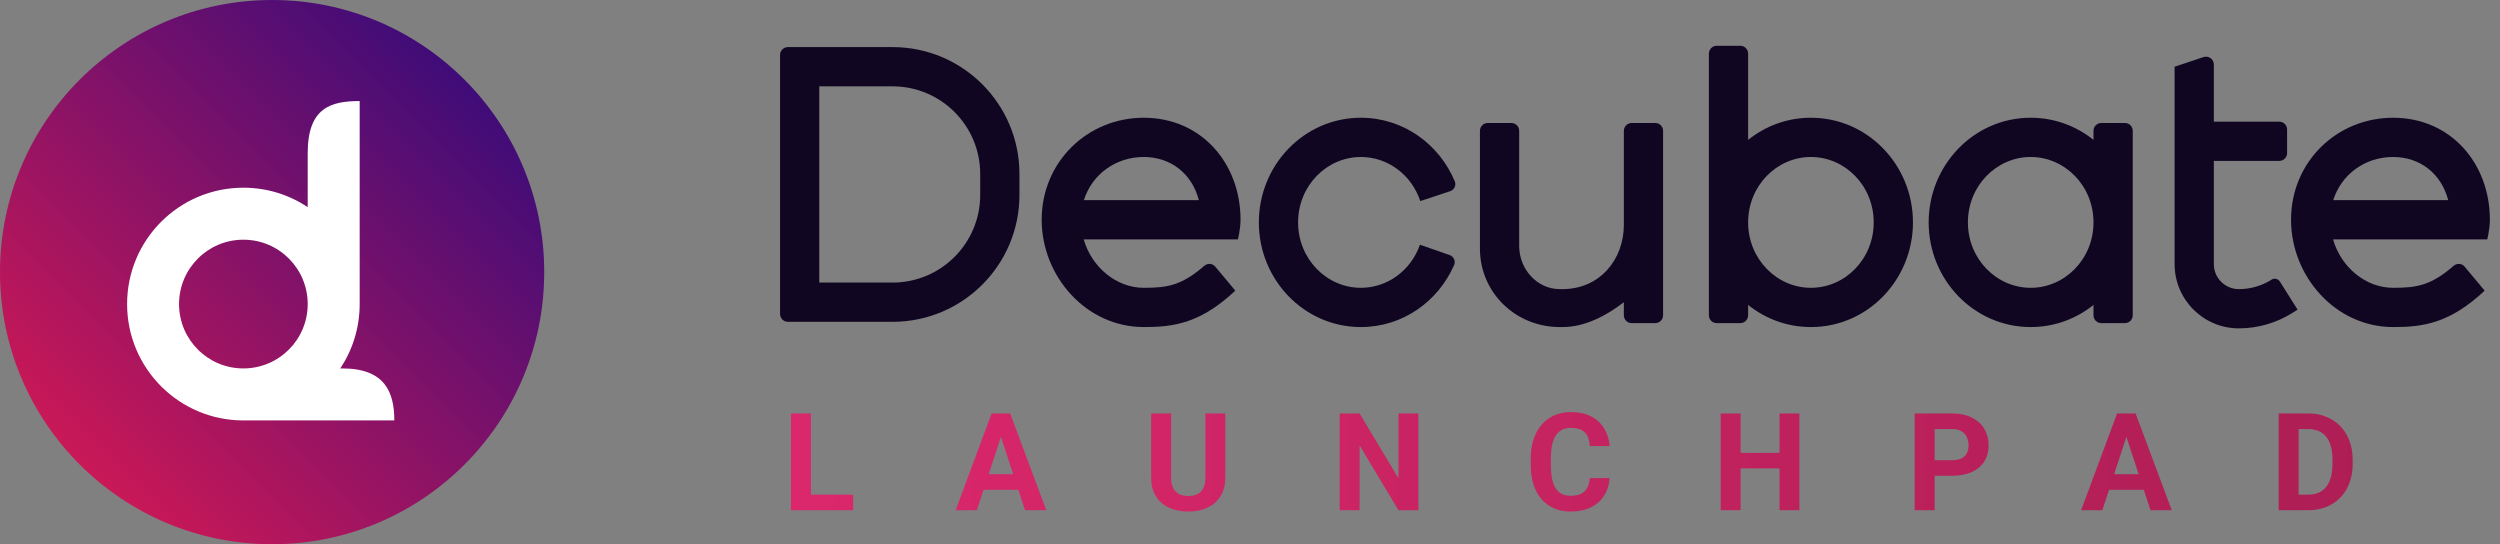 <svg width="147" height="32" viewBox="0 0 147 32" fill="none" xmlns="http://www.w3.org/2000/svg">
<rect x="0" y="0" width="147" height="32" fill="#808080" stroke="none"/>
<path d="M16 32C24.837 32 32 24.837 32 16C32 7.163 24.837 0 16 0C7.163 0 0 7.163 0 16C0 24.837 7.163 32 16 32Z" fill="url(#paint0_linear_5803_157)"/>
<path fill-rule="evenodd" clip-rule="evenodd" d="M18.093 8.999C18.093 6.326 19.461 5.942 21.149 5.942V17.879C21.149 19.279 20.729 20.58 20.008 21.664H20.13C22.611 21.664 23.186 23.032 23.186 24.721H14.311C10.534 24.721 7.473 21.658 7.473 17.879C7.473 14.1 10.534 11.037 14.311 11.037C15.71 11.037 17.01 11.457 18.093 12.179V8.999ZM14.311 21.664C16.4 21.664 18.093 19.969 18.093 17.879C18.093 15.789 16.4 14.094 14.311 14.094C12.222 14.094 10.528 15.789 10.528 17.879C10.528 19.969 12.222 21.664 14.311 21.664Z" fill="white"/>
<path fill-rule="evenodd" clip-rule="evenodd" d="M100.944 2.692C100.689 2.692 100.482 2.899 100.482 3.154V18.538C100.482 18.793 100.689 19 100.944 19H102.328C102.583 19 102.79 18.793 102.79 18.538V17.929C103.803 18.743 105.082 19.231 106.482 19.231C109.83 19.231 112.482 16.441 112.482 13.077C112.482 9.712 109.83 6.923 106.482 6.923C105.082 6.923 103.803 7.411 102.79 8.225V3.154C102.79 2.899 102.583 2.692 102.328 2.692H100.944ZM106.482 16.923C104.477 16.923 102.79 15.235 102.79 13.077C102.79 10.918 104.477 9.231 106.482 9.231C108.488 9.231 110.174 10.918 110.174 13.077C110.174 15.235 108.488 16.923 106.482 16.923Z" fill="#110622"/>
<path d="M127.867 3.923L129.567 3.356C129.866 3.257 130.174 3.479 130.174 3.794V7.154H134.021C134.275 7.154 134.482 7.36 134.482 7.615V9C134.482 9.255 134.275 9.461 134.021 9.461L130.174 9.461V15.531C130.174 16.342 130.832 17 131.643 17C132.325 17 132.993 16.807 133.569 16.443C133.733 16.339 133.95 16.388 134.054 16.552L135.098 18.206L134.801 18.394C133.856 18.991 132.761 19.308 131.643 19.308C129.558 19.308 127.867 17.617 127.867 15.531V3.923Z" fill="#110622"/>
<path d="M87.02 14.615V7.692C87.02 7.437 87.227 7.231 87.482 7.231H88.867C89.122 7.231 89.328 7.437 89.328 7.692V14.461C89.328 15.846 90.396 17 91.713 17H91.867C94.097 17 95.482 15.227 95.482 13.231V7.692C95.482 7.437 95.689 7.231 95.944 7.231H97.328C97.583 7.231 97.79 7.437 97.79 7.692V18.538C97.79 18.793 97.583 19 97.328 19H95.944C95.689 19 95.482 18.793 95.482 18.538V17.769C94.482 18.541 93.228 19.231 91.867 19.231H91.713C89.121 19.231 87.02 17.207 87.02 14.615Z" fill="#110622"/>
<path fill-rule="evenodd" clip-rule="evenodd" d="M123.097 17.929V18.538C123.097 18.793 123.304 19 123.559 19H124.944C125.199 19 125.405 18.793 125.405 18.538V7.692C125.405 7.437 125.199 7.231 124.944 7.231H123.559C123.304 7.231 123.097 7.437 123.097 7.692V8.225C122.084 7.411 120.805 6.923 119.405 6.923C116.058 6.923 113.405 9.712 113.405 13.077C113.405 16.441 116.058 19.231 119.405 19.231C120.805 19.231 122.084 18.743 123.097 17.929ZM123.097 13.077C123.097 10.918 121.411 9.231 119.405 9.231C117.4 9.231 115.713 10.918 115.713 13.077C115.713 15.235 117.4 16.923 119.405 16.923C121.411 16.923 123.097 15.235 123.097 13.077Z" fill="#110622"/>
<path fill-rule="evenodd" clip-rule="evenodd" d="M45.867 3.231C45.867 2.976 46.073 2.769 46.328 2.769H52.482C56.603 2.769 59.944 6.11 59.944 10.231V11.461C59.944 15.582 56.603 18.923 52.482 18.923H46.328C46.073 18.923 45.867 18.716 45.867 18.462V3.231ZM48.174 5.077V16.615H52.482C55.328 16.615 57.636 14.308 57.636 11.461V10.231C57.636 7.384 55.328 5.077 52.482 5.077H48.174Z" fill="#110622"/>
<path d="M76.328 13.077C76.328 10.918 78.015 9.231 80.02 9.231C81.617 9.231 83.007 10.294 83.513 11.824L85.266 11.244C85.507 11.164 85.64 10.902 85.543 10.667C84.635 8.482 82.519 6.923 80.02 6.923C76.673 6.923 74.02 9.712 74.02 13.077C74.02 16.441 76.673 19.231 80.02 19.231C82.484 19.231 84.575 17.715 85.504 15.579C85.605 15.345 85.477 15.081 85.236 14.997L83.493 14.389C82.971 15.887 81.597 16.923 80.02 16.923C78.015 16.923 76.328 15.235 76.328 13.077Z" fill="#110622"/>
<path fill-rule="evenodd" clip-rule="evenodd" d="M63.722 14.077H72.79C72.79 14.077 72.944 13.461 72.944 12.923C72.944 9.613 70.65 6.923 67.251 6.923C63.951 6.923 61.251 9.511 61.251 12.923C61.251 16.241 63.86 19.231 67.251 19.231C68.069 19.231 68.94 19.194 69.874 18.869C70.782 18.553 71.669 17.996 72.636 17.091C72.636 17.091 71.902 16.2 71.45 15.67C71.285 15.476 70.998 15.467 70.806 15.635C70.13 16.226 69.589 16.525 69.116 16.689C68.559 16.883 68.007 16.923 67.251 16.923C65.647 16.923 64.196 15.721 63.722 14.077ZM67.251 9.231C65.594 9.231 64.206 10.261 63.733 11.769H70.493C70.086 10.211 68.842 9.231 67.251 9.231Z" fill="#110622"/>
<path fill-rule="evenodd" clip-rule="evenodd" d="M137.183 14.077H146.251C146.251 14.077 146.405 13.461 146.405 12.923C146.405 9.613 144.111 6.923 140.713 6.923C137.412 6.923 134.713 9.511 134.713 12.923C134.713 16.241 137.321 19.231 140.713 19.231C141.531 19.231 142.401 19.194 143.336 18.869C144.244 18.553 145.13 17.996 146.097 17.091C146.097 17.091 145.364 16.2 144.912 15.67C144.746 15.476 144.459 15.467 144.267 15.635C143.592 16.226 143.051 16.525 142.578 16.689C142.021 16.883 141.468 16.923 140.713 16.923C139.108 16.923 137.658 15.721 137.183 14.077ZM140.713 9.231C139.056 9.231 137.668 10.261 137.194 11.769H143.955C143.547 10.211 142.304 9.231 140.713 9.231Z" fill="#110622"/>
<path d="M50.164 29.086V30H47.301V29.086H50.164ZM47.68 24.312V30H46.508V24.312H47.68ZM58.987 25.285L57.44 30H56.194L58.307 24.312H59.1L58.987 25.285ZM60.272 30L58.721 25.285L58.596 24.312H59.397L61.522 30H60.272ZM60.201 27.883V28.801H57.197V27.883H60.201ZM70.879 24.312H72.047V28.07C72.047 28.508 71.954 28.876 71.766 29.176C71.581 29.475 71.325 29.701 70.997 29.852C70.671 30.003 70.296 30.078 69.872 30.078C69.447 30.078 69.07 30.003 68.739 29.852C68.411 29.701 68.153 29.475 67.965 29.176C67.78 28.876 67.688 28.508 67.688 28.07V24.312H68.86V28.07C68.86 28.326 68.9 28.534 68.981 28.695C69.062 28.857 69.178 28.975 69.329 29.051C69.482 29.126 69.663 29.164 69.872 29.164C70.085 29.164 70.266 29.126 70.415 29.051C70.566 28.975 70.68 28.857 70.758 28.695C70.839 28.534 70.879 28.326 70.879 28.07V24.312ZM83.401 24.312V30H82.229L79.944 26.188V30H78.772V24.312H79.944L82.233 28.129V24.312H83.401ZM93.478 28.113H94.645C94.622 28.496 94.517 28.836 94.329 29.133C94.144 29.43 93.885 29.662 93.552 29.828C93.221 29.995 92.823 30.078 92.356 30.078C91.992 30.078 91.665 30.016 91.376 29.891C91.087 29.763 90.84 29.581 90.634 29.344C90.431 29.107 90.276 28.82 90.169 28.484C90.062 28.148 90.009 27.772 90.009 27.355V26.961C90.009 26.544 90.063 26.168 90.173 25.832C90.285 25.494 90.444 25.206 90.649 24.969C90.858 24.732 91.106 24.549 91.395 24.422C91.684 24.294 92.007 24.23 92.364 24.23C92.838 24.23 93.238 24.316 93.563 24.488C93.892 24.66 94.145 24.897 94.325 25.199C94.507 25.501 94.617 25.845 94.653 26.23H93.481C93.468 26.001 93.423 25.807 93.345 25.648C93.267 25.487 93.148 25.366 92.989 25.285C92.833 25.202 92.625 25.16 92.364 25.16C92.169 25.16 91.998 25.197 91.853 25.27C91.707 25.342 91.584 25.453 91.485 25.602C91.386 25.75 91.312 25.938 91.263 26.164C91.216 26.388 91.192 26.651 91.192 26.953V27.355C91.192 27.65 91.215 27.909 91.259 28.133C91.303 28.354 91.371 28.542 91.462 28.695C91.556 28.846 91.675 28.961 91.821 29.039C91.97 29.115 92.148 29.152 92.356 29.152C92.601 29.152 92.803 29.113 92.962 29.035C93.121 28.957 93.242 28.841 93.325 28.688C93.411 28.534 93.462 28.342 93.478 28.113ZM104.968 26.629V27.543H101.999V26.629H104.968ZM102.347 24.312V30H101.175V24.312H102.347ZM105.804 24.312V30H104.636V24.312H105.804ZM114.798 27.973H113.349V27.059H114.798C115.022 27.059 115.205 27.022 115.345 26.949C115.486 26.874 115.589 26.77 115.654 26.637C115.719 26.504 115.751 26.354 115.751 26.188C115.751 26.018 115.719 25.861 115.654 25.715C115.589 25.569 115.486 25.452 115.345 25.363C115.205 25.275 115.022 25.23 114.798 25.23H113.755V30H112.583V24.312H114.798C115.244 24.312 115.625 24.393 115.943 24.555C116.263 24.713 116.508 24.934 116.677 25.215C116.846 25.496 116.931 25.818 116.931 26.18C116.931 26.547 116.846 26.865 116.677 27.133C116.508 27.401 116.263 27.608 115.943 27.754C115.625 27.9 115.244 27.973 114.798 27.973ZM125.164 25.285L123.617 30H122.371L124.484 24.312H125.277L125.164 25.285ZM126.449 30L124.898 25.285L124.773 24.312H125.574L127.699 30H126.449ZM126.379 27.883V28.801H123.375V27.883H126.379ZM135.732 30H134.494L134.502 29.086H135.732C136.04 29.086 136.299 29.017 136.51 28.879C136.721 28.738 136.879 28.534 136.986 28.266C137.096 27.997 137.15 27.673 137.15 27.293V27.016C137.15 26.724 137.119 26.467 137.057 26.246C136.997 26.025 136.907 25.838 136.787 25.688C136.667 25.537 136.52 25.423 136.346 25.348C136.171 25.27 135.971 25.23 135.744 25.23H134.471V24.312H135.744C136.124 24.312 136.472 24.378 136.787 24.508C137.105 24.635 137.379 24.819 137.611 25.059C137.843 25.298 138.021 25.585 138.146 25.918C138.274 26.249 138.338 26.617 138.338 27.023V27.293C138.338 27.697 138.274 28.065 138.146 28.398C138.021 28.732 137.843 29.018 137.611 29.258C137.382 29.495 137.107 29.678 136.787 29.809C136.469 29.936 136.118 30 135.732 30ZM135.158 24.312V30H133.986V24.312H135.158Z" fill="url(#paint1_linear_5803_157)"/>
<defs>
<linearGradient id="paint0_linear_5803_157" x1="4.8" y1="27.2" x2="27.434" y2="4.566" gradientUnits="userSpaceOnUse">
<stop stop-color="#C91857"/>
<stop offset="1" stop-color="#3F0C78"/>
</linearGradient>
<linearGradient id="paint1_linear_5803_157" x1="46" y1="27" x2="139" y2="27" gradientUnits="userSpaceOnUse">
<stop stop-color="#DC276C"/>
<stop offset="1" stop-color="#AE1E55"/>
</linearGradient>
</defs>
</svg>
